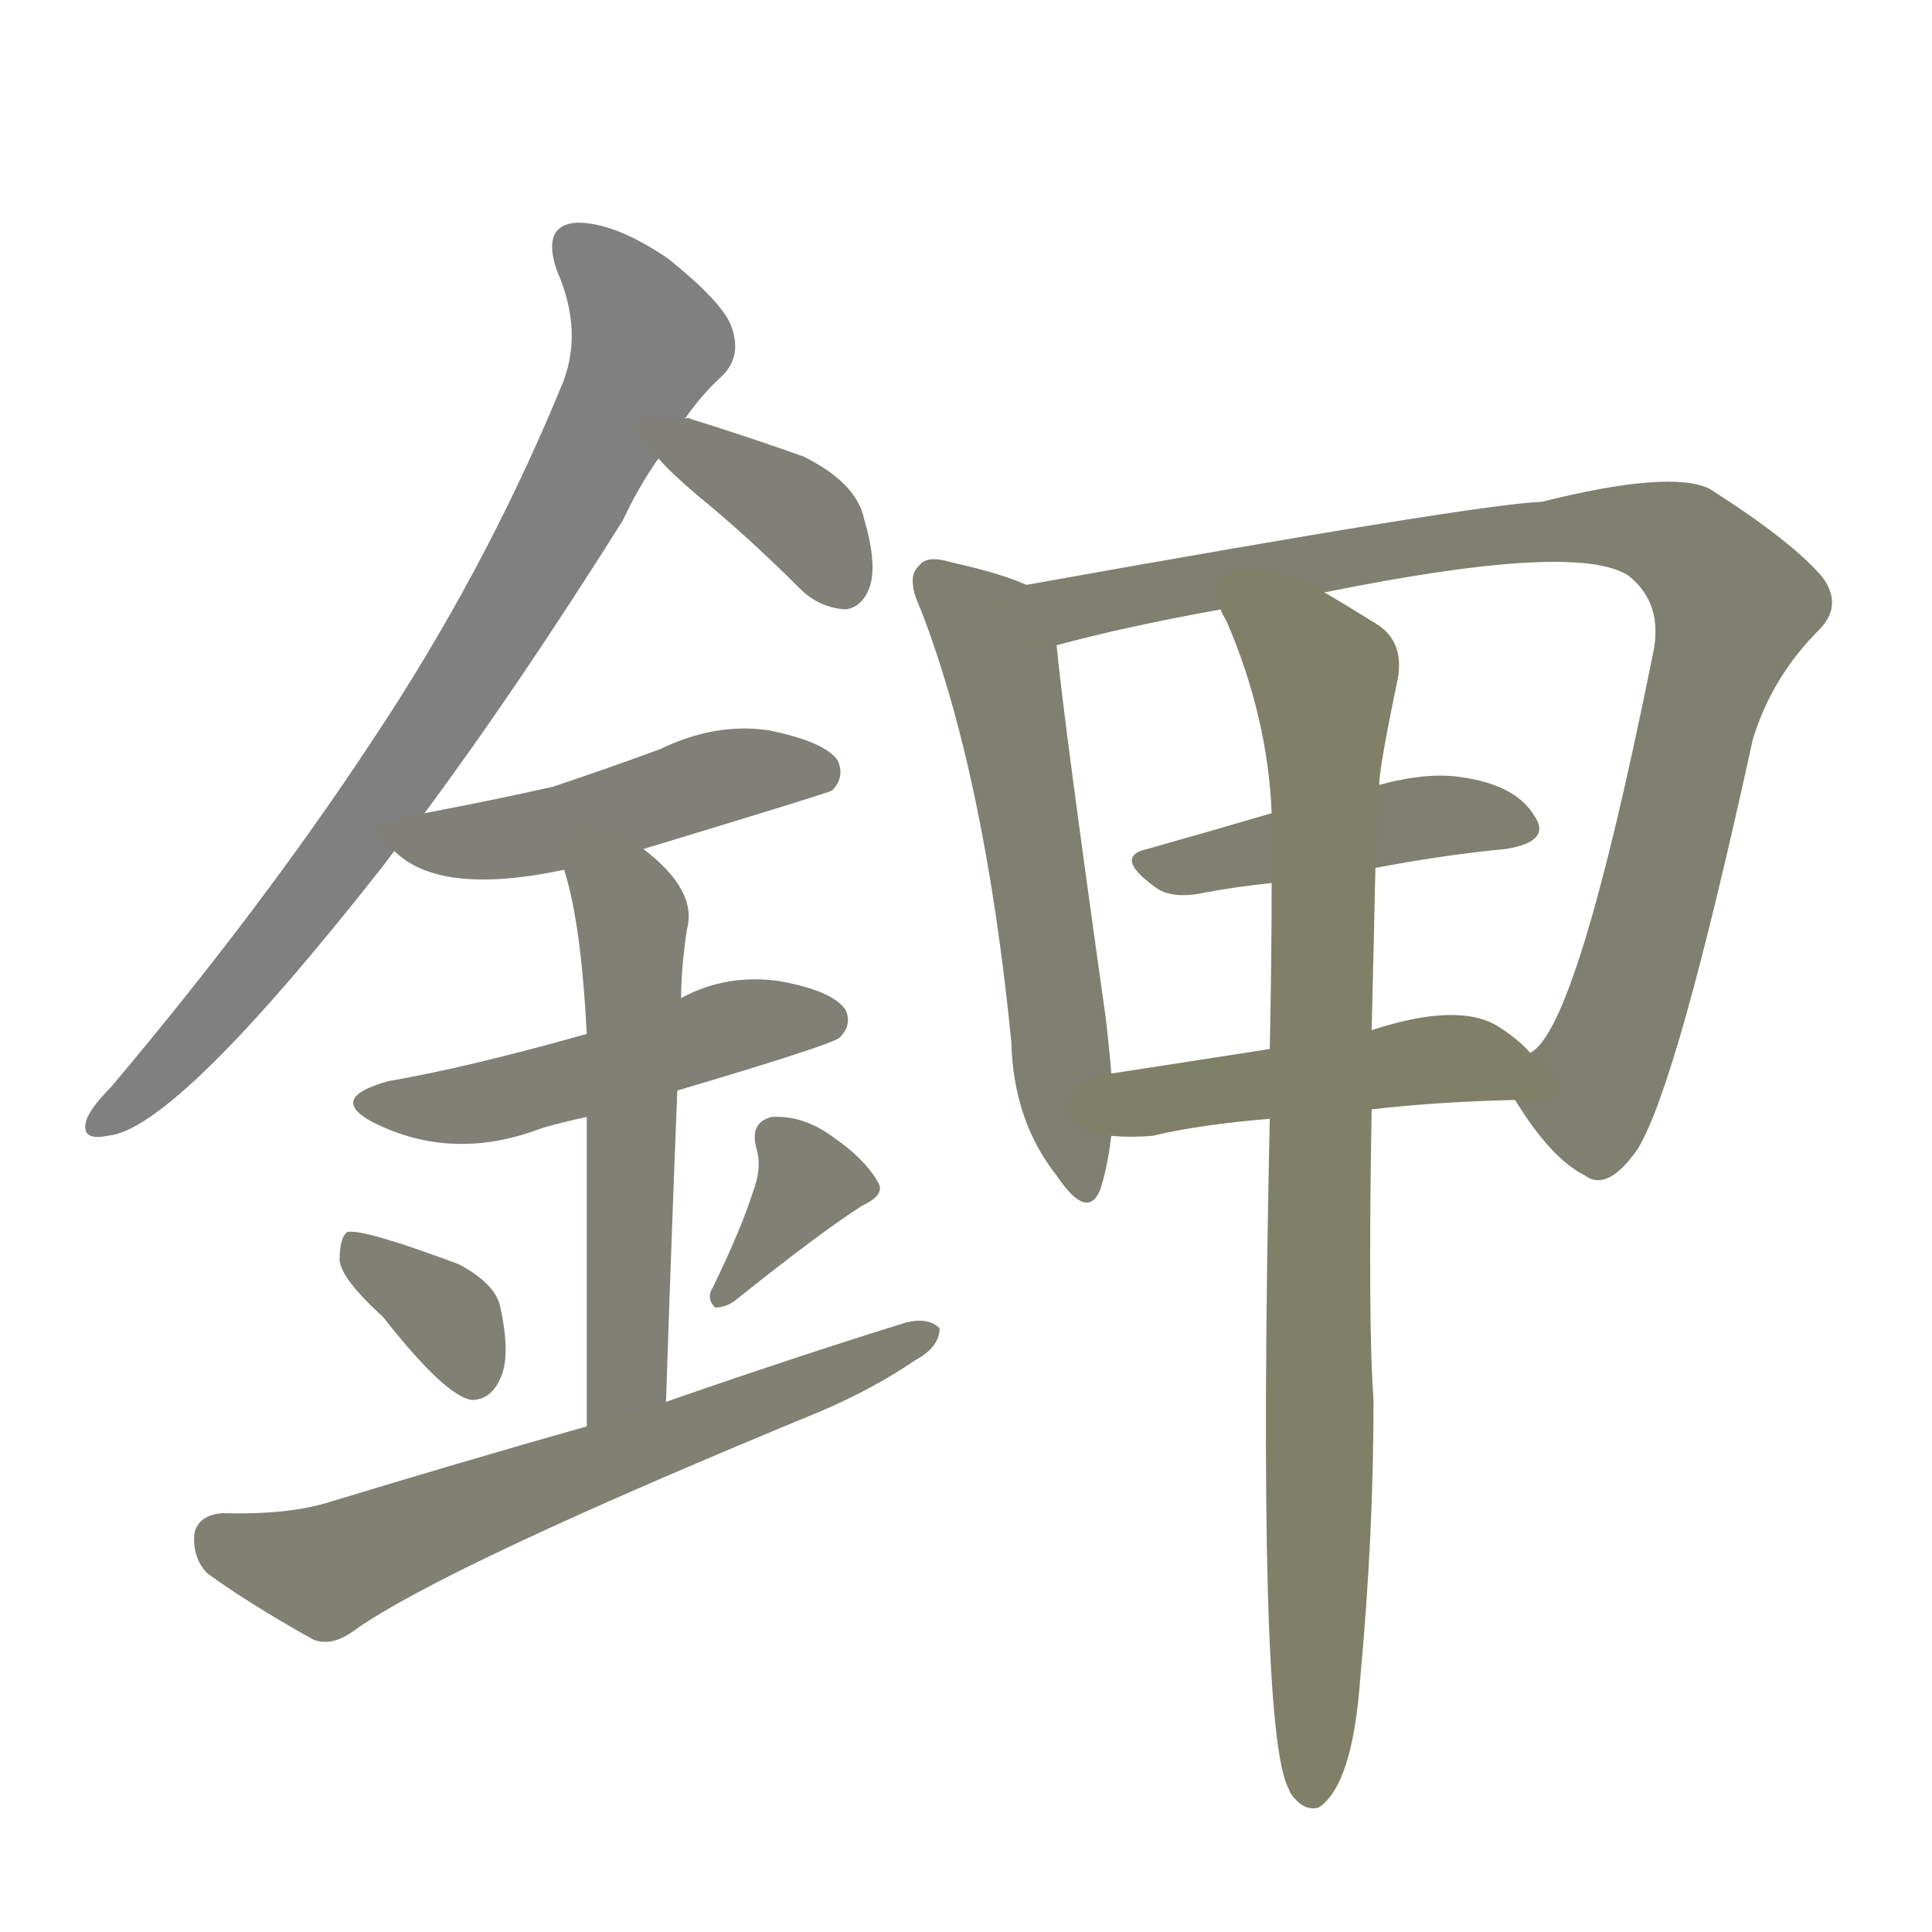 <svg version="1.1" viewBox="0 0 1024 1024" xmlns="http://www.w3.org/2000/svg">
  
  <g transform="scale(1, -1) translate(0, -900)">
    <style type="text/css">
        .stroke1 {fill: #808080;}
        .stroke2 {fill: #808079;}
        .stroke3 {fill: #808078;}
        .stroke4 {fill: #808077;}
        .stroke5 {fill: #808076;}
        .stroke6 {fill: #808075;}
        .stroke7 {fill: #808074;}
        .stroke8 {fill: #808073;}
        .stroke9 {fill: #808072;}
        .stroke10 {fill: #808071;}
        .stroke11 {fill: #808070;}
        .stroke12 {fill: #808069;}
        .stroke13 {fill: #808068;}
        .stroke14 {fill: #808067;}
        .stroke15 {fill: #808066;}
        .stroke16 {fill: #808065;}
        .stroke17 {fill: #808064;}
        .stroke18 {fill: #808063;}
        .stroke19 {fill: #808062;}
        .stroke20 {fill: #808061;}
        text {
            font-family: Helvetica;
            font-size: 50px;
            fill: #808060;
            paint-order: stroke;
            stroke: #000000;
            stroke-width: 4px;
            stroke-linecap: butt;
            stroke-linejoin: miter;
            font-weight: 800;
        }
    </style>

    <path d="M 225 469 Q 274 535 330 624 Q 339 643 349 657 L 363 678 Q 372 691 383 701 Q 393 711 388 726 Q 384 739 354 763 Q 326 782 306 782 Q 287 781 295 757 Q 310 723 297 694 Q 257 597 197 507 Q 139 419 59 324 Q 49 314 46 307 Q 42 295 57 298 Q 93 301 203 441 L 209 449 L 225 469 Z" class="stroke1"/>
    <path d="M 349 657 Q 355 650 369 638 Q 396 616 424 588 Q 434 578 448 577 Q 457 578 461 589 Q 465 601 458 625 Q 454 644 426 658 Q 398 668 366 678 Q 365 679 363 678 C 333 681 329 679 349 657 Z" class="stroke2"/>
    <path d="M 341 450 Q 440 480 441 481 Q 448 488 444 497 Q 437 507 407 513 Q 379 517 350 503 Q 323 493 293 483 Q 262 476 225 469 C 196 463 192 463 209 449 Q 233 425 299 439 L 341 450 Z" class="stroke3"/>
    <path d="M 359 322 Q 440 346 445 350 Q 452 357 448 365 Q 441 375 413 380 Q 385 384 361 371 L 311 352 Q 247 334 206 327 Q 173 318 198 305 Q 240 284 287 302 Q 297 305 311 308 L 359 322 Z" class="stroke4"/>
    <path d="M 353 157 Q 356 248 359 322 L 361 371 Q 361 386 364 407 Q 370 428 341 450 C 318 469 291 468 299 439 Q 308 411 311 352 L 311 308 Q 311 248 311 144 C 311 114 352 127 353 157 Z" class="stroke5"/>
    <path d="M 203 202 Q 236 160 250 158 Q 260 158 265 169 Q 271 181 265 208 Q 262 220 243 230 Q 192 249 184 247 Q 180 244 180 232 Q 181 222 203 202 Z" class="stroke6"/>
    <path d="M 399 268 Q 393 249 378 218 Q 374 212 379 207 Q 385 207 390 211 Q 435 247 457 261 Q 470 267 465 274 Q 458 286 442 297 Q 426 309 409 308 Q 397 305 401 291 Q 404 281 399 268 Z" class="stroke7"/>
    <path d="M 311 144 Q 244 125 175 104 Q 153 97 118 98 Q 105 97 103 87 Q 102 74 110 66 Q 132 50 166 31 Q 176 27 188 36 Q 236 70 435 152 Q 463 164 485 179 Q 498 186 498 196 Q 492 202 480 199 Q 419 180 353 157 L 311 144 Z" class="stroke8"/>
    <path d="M 544 590 Q 531 596 504 602 Q 491 606 487 600 Q 480 594 488 577 Q 522 489 536 348 Q 537 306 560 277 Q 576 253 583 269 Q 587 281 589 298 L 589 331 Q 588 344 586 361 Q 564 517 560 558 C 557 585 557 585 544 590 Z" class="stroke9"/>
    <path d="M 803 317 Q 822 286 840 277 Q 852 268 868 291 Q 889 325 929 508 Q 939 541 964 566 Q 977 579 966 594 Q 950 613 906 641 Q 885 651 817 634 Q 784 633 544 590 C 514 585 531 551 560 558 Q 597 568 647 577 L 702 586 Q 835 613 863 595 Q 882 580 876 553 Q 836 354 811 342 C 798 324 798 324 803 317 Z" class="stroke10"/>
    <path d="M 729 440 Q 766 447 798 450 Q 823 454 813 468 Q 803 484 775 488 Q 757 491 731 484 L 674 469 Q 640 459 608 450 Q 590 446 612 430 Q 621 423 639 427 Q 655 430 674 432 L 729 440 Z" class="stroke11"/>
    <path d="M 727 312 Q 761 316 803 317 C 833 318 832 321 811 342 Q 805 349 794 356 Q 773 369 727 354 L 673 344 Q 628 337 589 331 C 559 326 559 300 589 298 Q 599 297 611 298 Q 636 304 673 307 L 727 312 Z" class="stroke12"/>
    <path d="M 673 307 Q 666 -17 683 -48 Q 684 -51 686 -53 Q 692 -60 699 -58 Q 717 -46 721 11 Q 728 86 728 158 Q 725 198 727 312 L 727 354 Q 728 394 729 440 L 731 484 Q 731 493 741 541 Q 744 560 730 569 Q 714 579 702 586 C 676 601 635 605 647 577 Q 647 576 650 571 Q 672 520 674 469 L 674 432 Q 674 392 673 344 L 673 307 Z" class="stroke13"/>
    
    
    
    
    
    
    
    
    
    
    
    
    </g>
</svg>